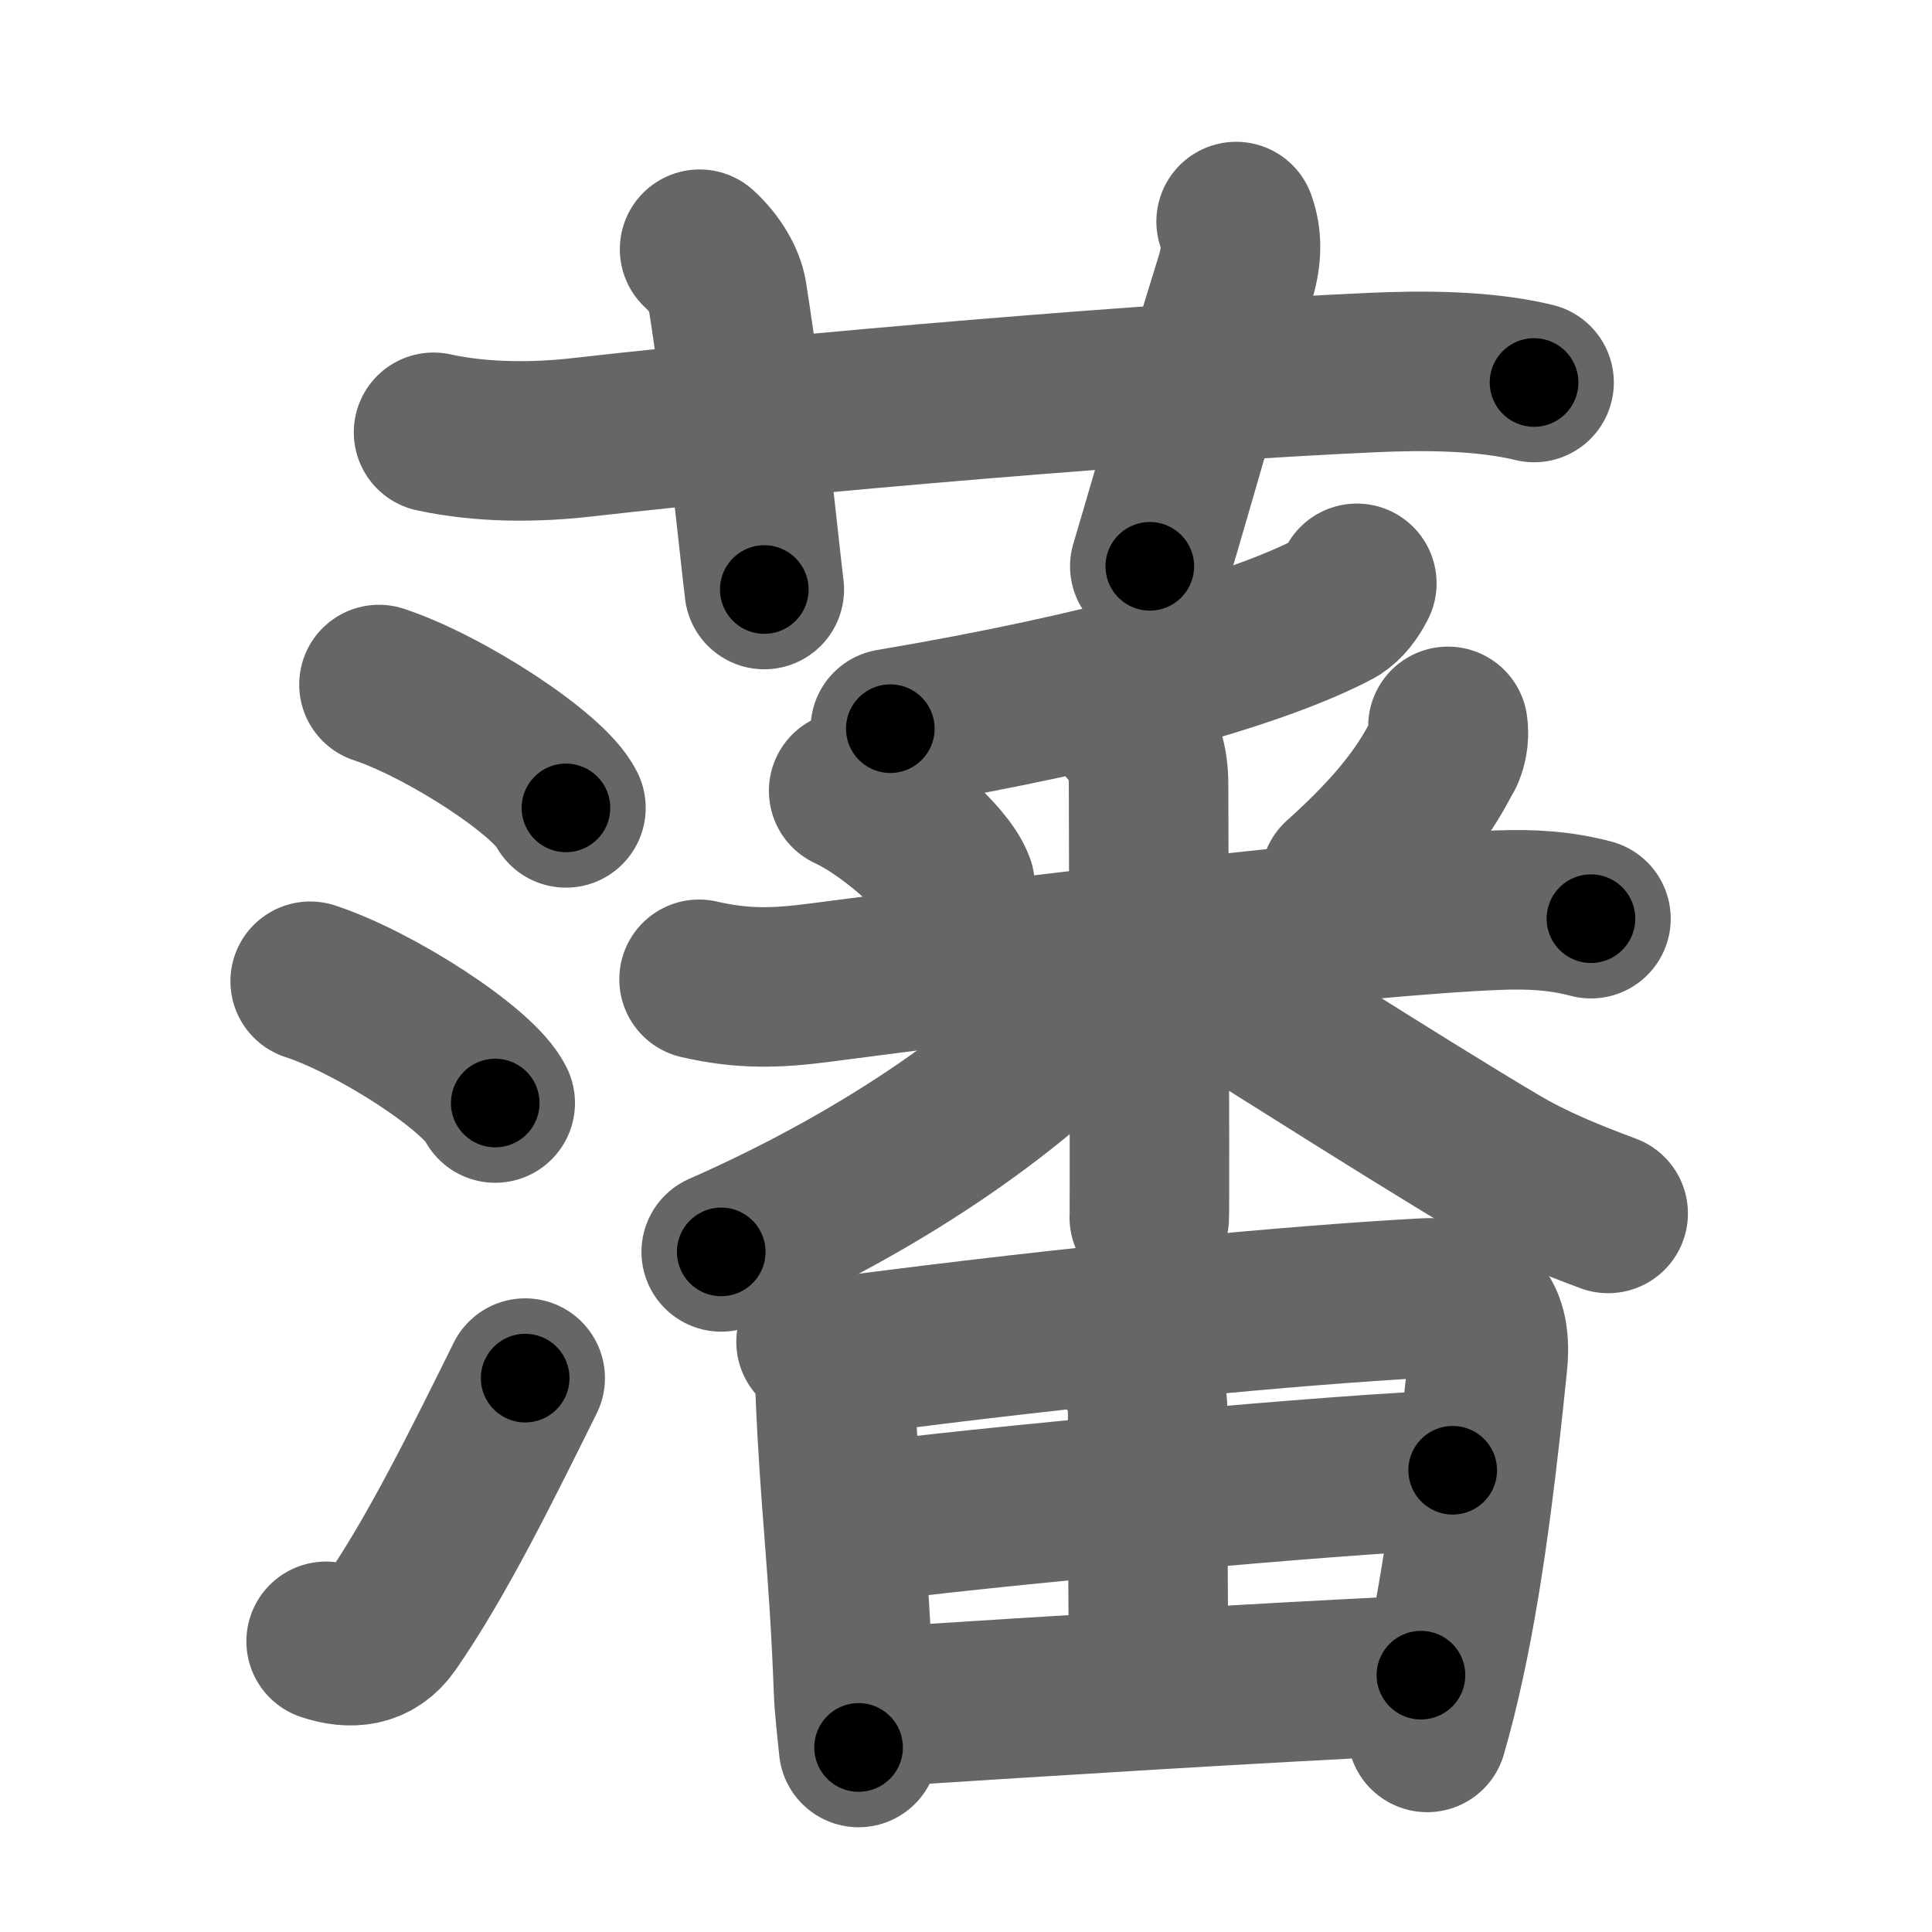 <svg xmlns="http://www.w3.org/2000/svg" width="109" height="109" viewBox="0 0 109 109" id="85e9"><g fill="none" stroke="#666" stroke-width="9" stroke-linecap="round" stroke-linejoin="round"><g><g><path d="M24.46,24.39c2.79,0.61,5.82,0.57,8.3,0.29c12.62-1.43,32.51-3.11,44.62-3.66c2.88-0.13,6.34-0.13,9.17,0.56" /><path d="M39.47,14.06c0.9,0.82,1.44,1.82,1.56,2.57c1.09,6.94,1.78,14.1,2.09,16.63" /><path d="M69.74,12.5c0.36,1.02,0.32,2.02-0.07,3.27c-2.17,6.98-3.26,11.02-4.8,16.18" /></g><g p4:phon="潘" xmlns:p4="http://kanjivg.tagaini.net"><g><path d="M21.38,38.62c3.72,1.23,9.61,5.05,10.55,6.96" /><path d="M17.5,55.36c3.69,1.21,9.52,4.98,10.44,6.87" /><path d="M18.4,92.6c1.38,0.46,2.7,0.35,3.6-0.94c2.62-3.76,5.25-9.11,7.63-13.91" /></g><g><g><g><path d="M76.55,32.91c-0.3,0.59-0.66,1.06-1.15,1.38c-4.15,2.22-12.79,4.73-25.17,6.82" /></g><g><path d="M47.88,44.62c2.17,0.99,5.45,3.79,6,5.33" /><path d="M81.69,40.98c0.09,0.55-0.03,1.3-0.36,1.75c-1.04,2.05-2.67,4.18-5.71,6.9" /><path d="M39.44,55.25c2.46,0.57,4.37,0.51,6.81,0.19c10.63-1.4,30.07-3.77,38.25-4.09c1.92-0.07,3.5,0.02,5.26,0.48" /><path d="M63.61,40.97c0.9,0.9,1.19,2.03,1.19,3.28c0,1.63,0.04,13.56,0.05,20.13c0,2.45,0,4.15-0.01,4.3" /><path d="M63.2,53.98c0,1.02-0.75,1.83-1.53,2.65c-4.87,5.15-12.17,10.12-20.98,14" /><path d="M66.5,54.5c2.65,1.53,12.16,7.68,18,11.14c1.94,1.15,4,1.99,6.23,2.82" /></g></g><g><path d="M46.04,75.7c0.63,0.63,1.03,1.64,1.08,2.8c0.26,6.37,0.76,9.62,1.03,16.75c0.04,1.16,0.19,2.28,0.29,3.34" /><path d="M47.59,76.51c13.41-1.76,25.38-2.87,32.64-3.27c3.03-0.17,3.98,1.03,3.69,3.76c-0.43,4.13-1.14,10.98-2.4,16.75c-0.31,1.42-0.64,2.76-1,3.99" /><path d="M63.97,77.08c0.58,0.77,0.78,1.59,0.78,2.67c-0.02,5.1,0.05,13.2,0.05,14.86" /><path d="M48.32,85.97C54,85.12,77.12,83,81.96,82.95" /><path d="M49.21,96.33c11.04-0.71,20.92-1.33,30.96-1.82" /></g></g></g></g></g><g fill="none" stroke="#000" stroke-width="5" stroke-linecap="round" stroke-linejoin="round"><g><g><path d="M24.46,24.39c2.79,0.61,5.82,0.57,8.3,0.29c12.62-1.43,32.51-3.11,44.62-3.66c2.88-0.13,6.34-0.13,9.17,0.56" stroke-dasharray="62.33" stroke-dashoffset="62.33"><animate id="0" attributeName="stroke-dashoffset" values="62.33;0" dur="0.47s" fill="freeze" begin="0s;85e9.click" /></path><path d="M39.47,14.06c0.9,0.82,1.44,1.82,1.56,2.57c1.09,6.94,1.78,14.1,2.09,16.63" stroke-dasharray="19.82" stroke-dashoffset="19.82"><animate attributeName="stroke-dashoffset" values="19.82" fill="freeze" begin="85e9.click" /><animate id="1" attributeName="stroke-dashoffset" values="19.82;0" dur="0.2s" fill="freeze" begin="0.end" /></path><path d="M69.74,12.5c0.36,1.02,0.32,2.02-0.07,3.27c-2.17,6.98-3.26,11.02-4.8,16.18" stroke-dasharray="20.21" stroke-dashoffset="20.21"><animate attributeName="stroke-dashoffset" values="20.21" fill="freeze" begin="85e9.click" /><animate id="2" attributeName="stroke-dashoffset" values="20.21;0" dur="0.2s" fill="freeze" begin="1.end" /></path></g><g p4:phon="潘" xmlns:p4="http://kanjivg.tagaini.net"><g><path d="M21.38,38.62c3.72,1.23,9.61,5.05,10.55,6.96" stroke-dasharray="12.8" stroke-dashoffset="12.8"><animate attributeName="stroke-dashoffset" values="12.8" fill="freeze" begin="85e9.click" /><animate id="3" attributeName="stroke-dashoffset" values="12.8;0" dur="0.13s" fill="freeze" begin="2.end" /></path><path d="M17.5,55.36c3.69,1.21,9.52,4.98,10.44,6.87" stroke-dasharray="12.66" stroke-dashoffset="12.66"><animate attributeName="stroke-dashoffset" values="12.66" fill="freeze" begin="85e9.click" /><animate id="4" attributeName="stroke-dashoffset" values="12.66;0" dur="0.13s" fill="freeze" begin="3.end" /></path><path d="M18.4,92.6c1.38,0.46,2.7,0.35,3.6-0.94c2.62-3.76,5.25-9.11,7.63-13.91" stroke-dasharray="19.91" stroke-dashoffset="19.91"><animate attributeName="stroke-dashoffset" values="19.91" fill="freeze" begin="85e9.click" /><animate id="5" attributeName="stroke-dashoffset" values="19.91;0" dur="0.2s" fill="freeze" begin="4.end" /></path></g><g><g><g><path d="M76.55,32.91c-0.3,0.59-0.66,1.06-1.15,1.38c-4.15,2.22-12.79,4.73-25.17,6.82" stroke-dasharray="27.98" stroke-dashoffset="27.98"><animate attributeName="stroke-dashoffset" values="27.98" fill="freeze" begin="85e9.click" /><animate id="6" attributeName="stroke-dashoffset" values="27.98;0" dur="0.28s" fill="freeze" begin="5.end" /></path></g><g><path d="M47.88,44.62c2.17,0.99,5.45,3.79,6,5.33" stroke-dasharray="8.15" stroke-dashoffset="8.15"><animate attributeName="stroke-dashoffset" values="8.15" fill="freeze" begin="85e9.click" /><animate id="7" attributeName="stroke-dashoffset" values="8.15;0" dur="0.08s" fill="freeze" begin="6.end" /></path><path d="M81.69,40.98c0.09,0.55-0.03,1.3-0.36,1.75c-1.04,2.05-2.67,4.18-5.71,6.9" stroke-dasharray="10.84" stroke-dashoffset="10.84"><animate attributeName="stroke-dashoffset" values="10.84" fill="freeze" begin="85e9.click" /><animate id="8" attributeName="stroke-dashoffset" values="10.84;0" dur="0.11s" fill="freeze" begin="7.end" /></path><path d="M39.44,55.25c2.46,0.57,4.37,0.51,6.81,0.19c10.63-1.4,30.07-3.77,38.25-4.09c1.92-0.07,3.5,0.02,5.26,0.48" stroke-dasharray="50.63" stroke-dashoffset="50.63"><animate attributeName="stroke-dashoffset" values="50.63" fill="freeze" begin="85e9.click" /><animate id="9" attributeName="stroke-dashoffset" values="50.63;0" dur="0.51s" fill="freeze" begin="8.end" /></path><path d="M63.61,40.97c0.9,0.9,1.19,2.03,1.19,3.28c0,1.63,0.04,13.56,0.05,20.13c0,2.45,0,4.15-0.01,4.3" stroke-dasharray="28.02" stroke-dashoffset="28.02"><animate attributeName="stroke-dashoffset" values="28.02" fill="freeze" begin="85e9.click" /><animate id="10" attributeName="stroke-dashoffset" values="28.02;0" dur="0.28s" fill="freeze" begin="9.end" /></path><path d="M63.2,53.98c0,1.02-0.75,1.83-1.53,2.65c-4.87,5.15-12.17,10.12-20.98,14" stroke-dasharray="28.52" stroke-dashoffset="28.52"><animate attributeName="stroke-dashoffset" values="28.52" fill="freeze" begin="85e9.click" /><animate id="11" attributeName="stroke-dashoffset" values="28.52;0" dur="0.29s" fill="freeze" begin="10.end" /></path><path d="M66.5,54.5c2.65,1.53,12.16,7.68,18,11.14c1.94,1.15,4,1.99,6.23,2.82" stroke-dasharray="28.02" stroke-dashoffset="28.02"><animate attributeName="stroke-dashoffset" values="28.02" fill="freeze" begin="85e9.click" /><animate id="12" attributeName="stroke-dashoffset" values="28.02;0" dur="0.28s" fill="freeze" begin="11.end" /></path></g></g><g><path d="M46.04,75.7c0.63,0.63,1.03,1.64,1.08,2.8c0.26,6.37,0.76,9.62,1.03,16.75c0.04,1.16,0.19,2.28,0.29,3.34" stroke-dasharray="23.2" stroke-dashoffset="23.2"><animate attributeName="stroke-dashoffset" values="23.2" fill="freeze" begin="85e9.click" /><animate id="13" attributeName="stroke-dashoffset" values="23.2;0" dur="0.23s" fill="freeze" begin="12.end" /></path><path d="M47.59,76.51c13.41-1.76,25.38-2.87,32.64-3.27c3.03-0.17,3.98,1.03,3.69,3.76c-0.43,4.13-1.14,10.98-2.4,16.75c-0.31,1.42-0.64,2.76-1,3.99" stroke-dasharray="60.27" stroke-dashoffset="60.27"><animate attributeName="stroke-dashoffset" values="60.27" fill="freeze" begin="85e9.click" /><animate id="14" attributeName="stroke-dashoffset" values="60.27;0" dur="0.45s" fill="freeze" begin="13.end" /></path><path d="M63.97,77.08c0.58,0.77,0.78,1.59,0.78,2.67c-0.02,5.1,0.05,13.2,0.05,14.86" stroke-dasharray="17.7" stroke-dashoffset="17.7"><animate attributeName="stroke-dashoffset" values="17.7" fill="freeze" begin="85e9.click" /><animate id="15" attributeName="stroke-dashoffset" values="17.7;0" dur="0.18s" fill="freeze" begin="14.end" /></path><path d="M48.32,85.97C54,85.12,77.12,83,81.96,82.95" stroke-dasharray="33.78" stroke-dashoffset="33.78"><animate attributeName="stroke-dashoffset" values="33.78" fill="freeze" begin="85e9.click" /><animate id="16" attributeName="stroke-dashoffset" values="33.78;0" dur="0.34s" fill="freeze" begin="15.end" /></path><path d="M49.21,96.33c11.04-0.71,20.92-1.33,30.96-1.82" stroke-dasharray="31.01" stroke-dashoffset="31.01"><animate attributeName="stroke-dashoffset" values="31.01" fill="freeze" begin="85e9.click" /><animate id="17" attributeName="stroke-dashoffset" values="31.01;0" dur="0.31s" fill="freeze" begin="16.end" /></path></g></g></g></g></g></svg>